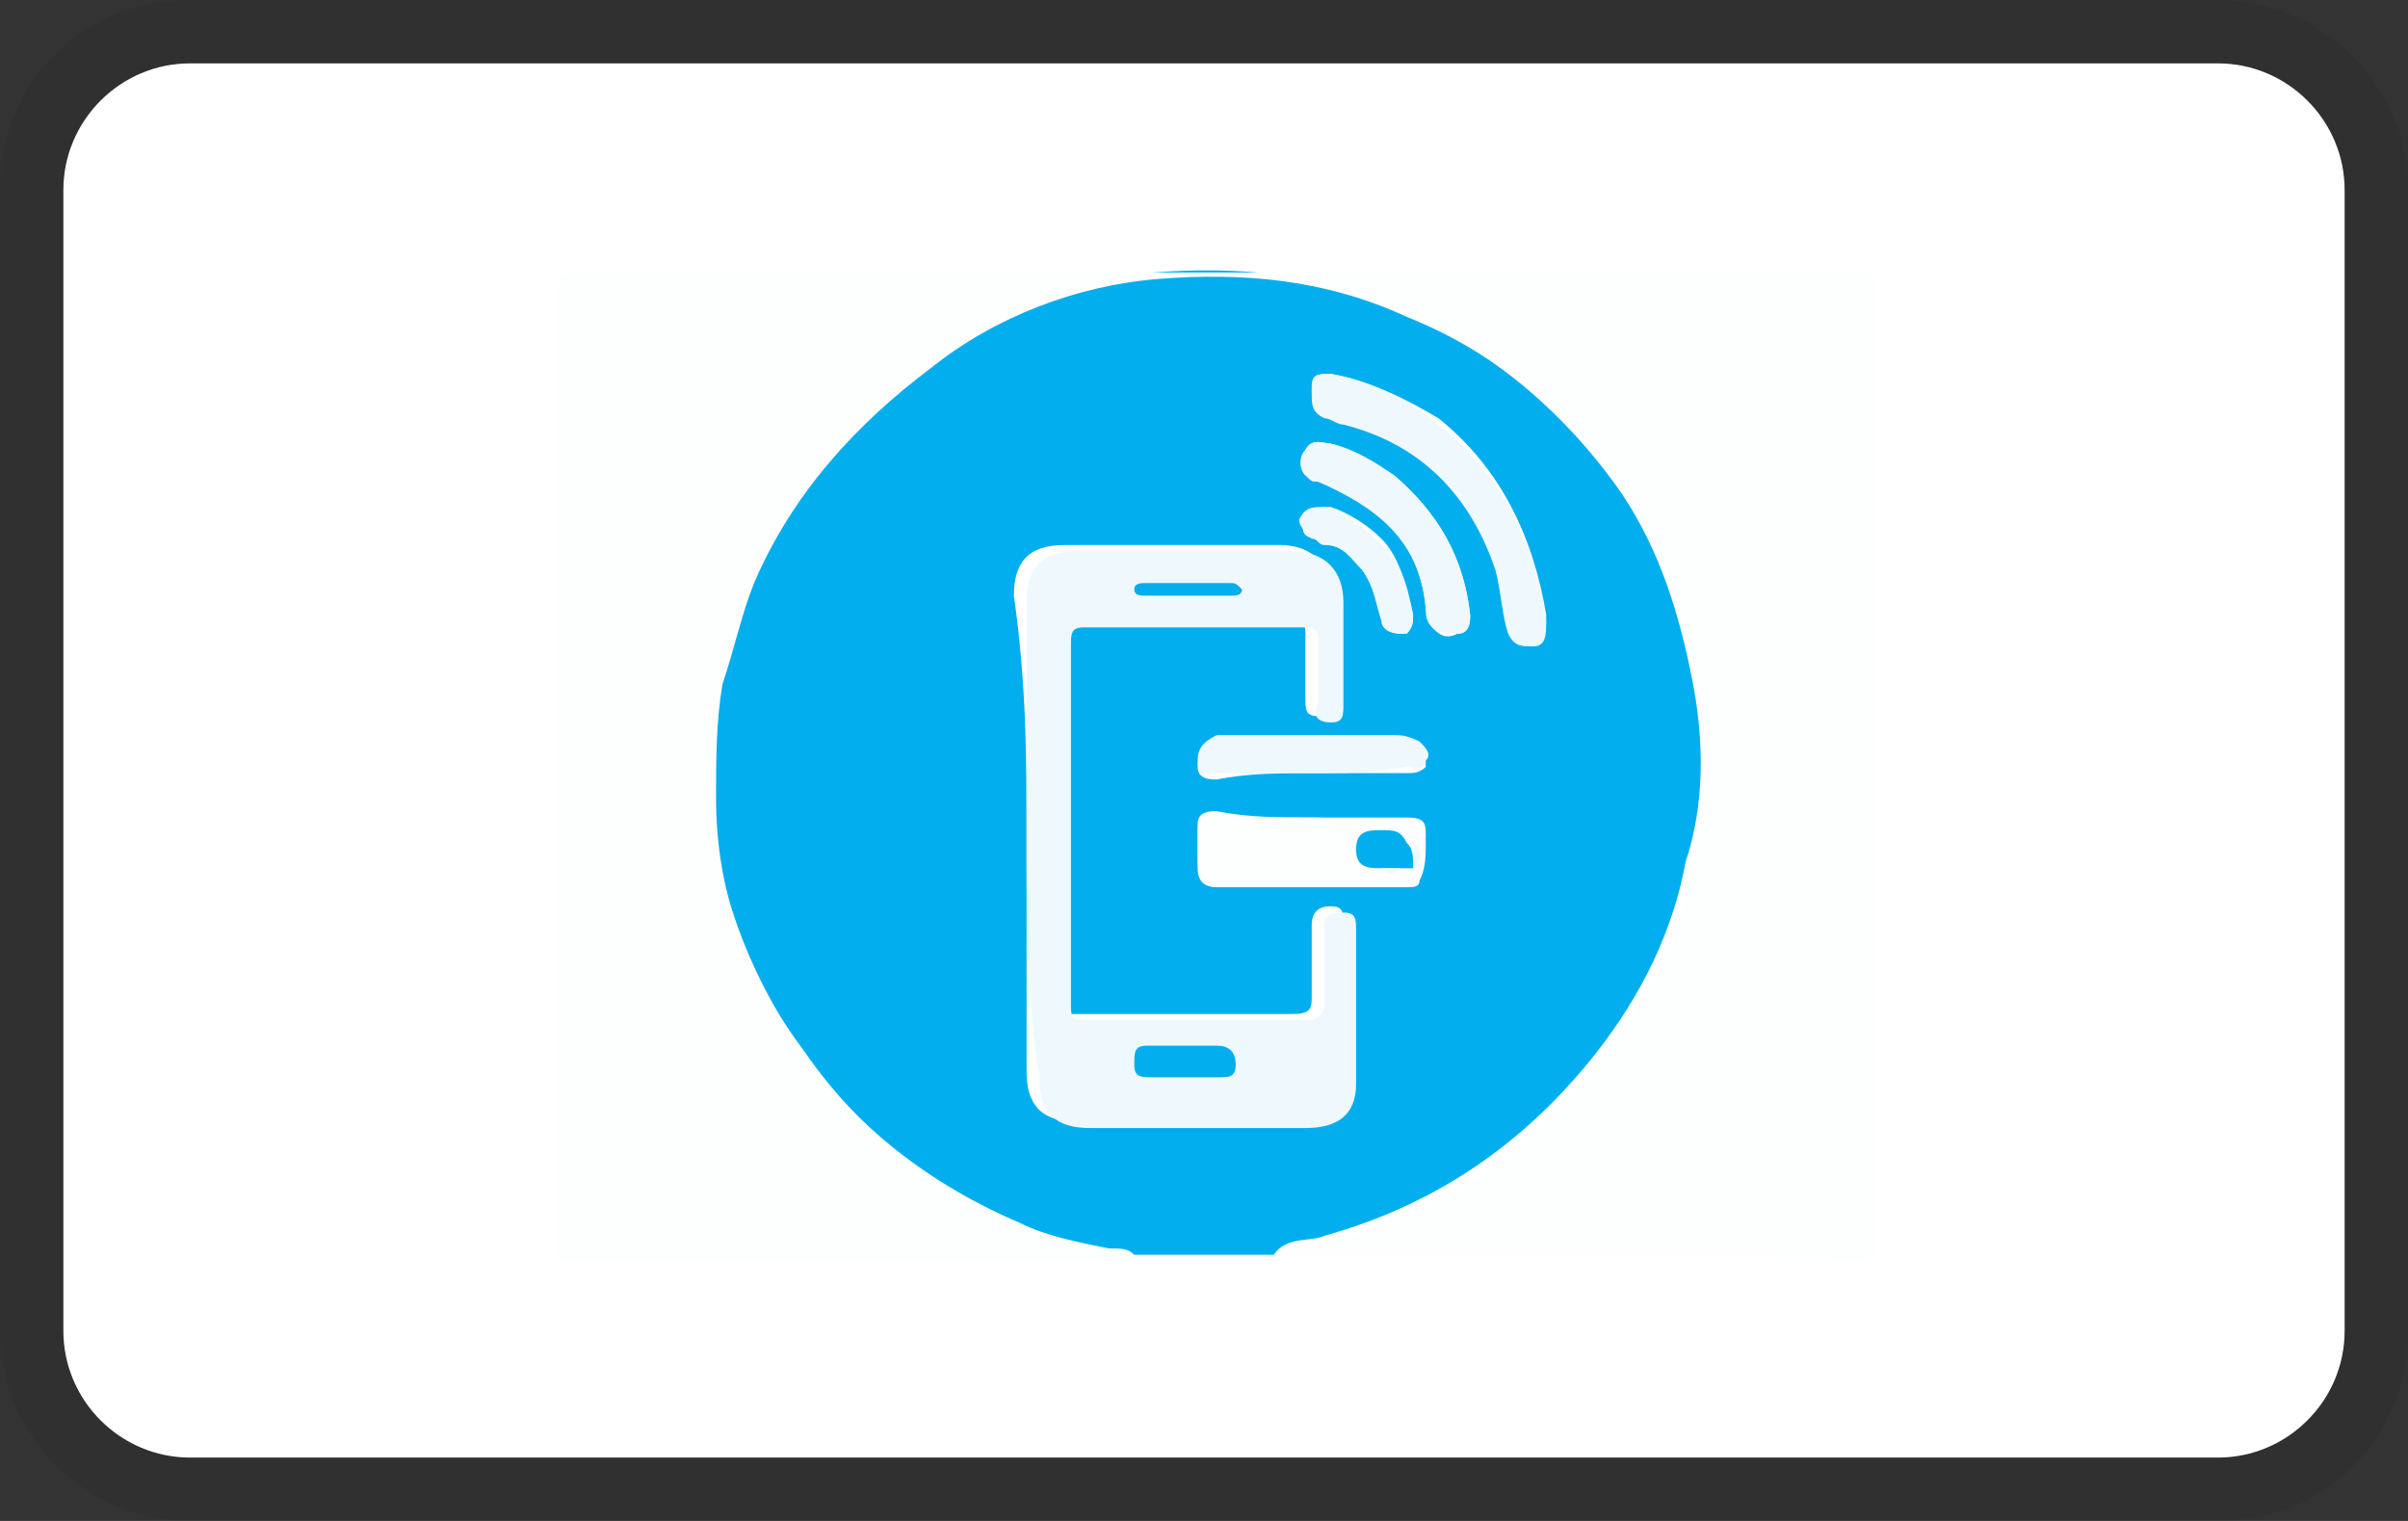 <?xml version="1.0" encoding="utf-8"?>
<!-- Generator: Adobe Illustrator 25.2.3, SVG Export Plug-In . SVG Version: 6.00 Build 0)  -->
<svg version="1.1" id="Layer_1" xmlns="http://www.w3.org/2000/svg" xmlns:xlink="http://www.w3.org/1999/xlink" x="0px" y="0px"
	 viewBox="0 0 38 24" style="enable-background:new 0 0 38 24;" xml:space="preserve">
<rect x="0" y="0" width="38" height="24" fill="#333333" stroke="none"/>
<style type="text/css">
	.st0{opacity:7.000000e-02;enable-background:new    ;}
	.st1{fill:#FFFFFF;}
	.st2{fill:#03AEEE;}
	.st3{fill:#FDFEFE;}
	.st4{fill:#EFF9FD;}
</style>
<path class="st0" d="M35,0H3C1.3,0,0,1.3,0,3v18c0,1.7,1.4,3,3,3h32c1.7,0,3-1.3,3-3V3C38,1.3,36.6,0,35,0z"/>
<path class="st1" d="M35,1c1.1,0,2,0.9,2,2v18c0,1.1-0.9,2-2,2H3c-1.1,0-2-0.9-2-2V3c0-1.1,0.9-2,2-2H35"/>
<g>
	<g>
		<path class="st2" d="M20.1,19.8c-0.7,0-1.5,0-2.2,0c-0.1-0.1-0.2-0.1-0.4-0.1c-0.5-0.1-1-0.2-1.4-0.4c-1.4-0.6-2.6-1.5-3.5-2.8
			c-0.8-1.2-1.3-2.5-1.4-4c0-0.6,0-1.2,0.1-1.8c0.1-0.5,0.3-1.1,0.5-1.6c0.6-1.4,1.5-2.6,2.8-3.4c1.1-0.8,2.3-1.2,3.6-1.4
			c1.3-0.1,2.7,0,3.9,0.6c1.4,0.6,2.6,1.6,3.5,2.9c0.6,0.9,0.9,1.9,1.1,2.9c0.2,1,0.2,2-0.1,2.9c-0.2,1.1-0.7,2.1-1.4,3
			c-1.1,1.4-2.5,2.4-4.3,2.9C20.7,19.6,20.3,19.5,20.1,19.8z M16.2,13.2c0,1.2,0,2.5,0,3.7c0,0.5,0.2,0.8,0.8,0.8c1.1,0,2.3,0,3.4,0
			c0.5,0,0.7-0.3,0.8-0.7c0-0.8,0-1.6,0-2.4c0-0.2,0-0.3-0.2-0.3c-0.2,0-0.3,0.1-0.3,0.3c0,0.4,0,0.8,0,1.1c0,0.2,0,0.3-0.3,0.3
			c-1.2,0-2.3,0-3.5,0c-0.2,0-0.2,0-0.2-0.2c0-1.9,0-3.8,0-5.7c0-0.2,0-0.3,0.2-0.3c1.2,0,2.4,0,3.5,0c0.2,0,0.2,0.1,0.2,0.2
			c0,0.3,0,0.7,0,1c0,0.2,0,0.3,0.2,0.3c0.2,0,0.3-0.1,0.2-0.3c0-0.5,0-1.1,0-1.6c0-0.5-0.3-0.8-0.8-0.8c-1.1,0-2.3,0-3.4,0
			c-0.6,0-0.8,0.3-0.8,0.8C16.2,10.8,16.2,12,16.2,13.2z M21,5.9c-0.2,0-0.3,0-0.3,0.2c0,0.2,0,0.3,0.2,0.4c0.1,0,0.2,0.1,0.3,0.1
			c1.2,0.4,2,1.2,2.4,2.3c0.1,0.3,0.1,0.7,0.2,1c0.1,0.2,0.2,0.3,0.4,0.2c0.2,0,0.2-0.2,0.2-0.4c-0.2-1.2-0.7-2.3-1.7-3.1
			C22.2,6.3,21.6,6,21,5.9z M20.7,12.9c-0.5,0-1,0-1.5,0c-0.1,0-0.3,0-0.3,0.2c0,0.2,0,0.4,0,0.6c0,0.2,0.1,0.3,0.3,0.3c1,0,2,0,3,0
			c0.1,0,0.2,0,0.2-0.1c0.1-0.2,0.1-0.4,0.1-0.6c0-0.2-0.1-0.3-0.3-0.3C21.7,13,21.2,12.9,20.7,12.9z M23.2,9.7
			c-0.1-0.9-0.5-1.6-1.2-2.2c-0.3-0.2-0.6-0.4-1-0.5c-0.1,0-0.3-0.1-0.4,0.1c-0.1,0.1-0.1,0.3,0,0.4c0.1,0.1,0.1,0.1,0.2,0.1
			c0.9,0.3,1.6,0.9,1.7,2c0,0.1,0.1,0.2,0.1,0.3c0.1,0.1,0.2,0.2,0.4,0.1C23.2,10,23.2,9.8,23.2,9.7z M20.7,12.2c0.5,0,1,0,1.5,0
			c0.1,0,0.2,0,0.3-0.1c0-0.1,0-0.2-0.1-0.3c-0.1-0.1-0.2-0.1-0.4-0.1c-0.9,0-1.8,0-2.6,0c-0.1,0-0.1,0-0.2,0
			c-0.2,0-0.3,0.2-0.3,0.4c0,0.2,0.2,0.2,0.3,0.2C19.7,12.2,20.2,12.2,20.7,12.2z M22.3,9.7c-0.1-0.4-0.2-0.9-0.5-1.2
			c-0.2-0.2-0.5-0.4-0.8-0.5c-0.2,0-0.3,0-0.4,0.2c-0.1,0.2,0,0.3,0.2,0.3c0.1,0,0.1,0.1,0.2,0.1c0.3,0,0.4,0.2,0.6,0.4
			c0.2,0.2,0.2,0.5,0.3,0.8c0,0.2,0.1,0.2,0.3,0.2C22.3,9.9,22.3,9.8,22.3,9.7z"/>
		<path class="st3" d="M20.1,19.8c0.3-0.2,0.6-0.2,0.9-0.2c1.8-0.5,3.2-1.4,4.3-2.9c0.7-0.9,1.2-1.9,1.4-3c0.2-1,0.2-2,0.1-2.9
			c-0.2-1.1-0.5-2-1.1-2.9c-0.9-1.3-2-2.3-3.5-2.9c-1.3-0.6-2.6-0.7-3.9-0.6c-1.3,0.1-2.6,0.6-3.6,1.4c-1.2,0.9-2.2,2-2.8,3.4
			c-0.2,0.5-0.3,1-0.5,1.6c-0.1,0.6-0.1,1.2-0.1,1.8c0,1.5,0.5,2.8,1.4,4c0.9,1.3,2.1,2.2,3.5,2.8c0.4,0.2,0.9,0.3,1.4,0.4
			c0.1,0,0.3,0.1,0.4,0.1c-3.1,0-6.1,0-9.2,0c0-5.1,0-10.2,0-15.3c0-0.2,0-0.3,0.3-0.3c6.7,0,13.4,0,20.2,0c0.2,0,0.3,0,0.3,0.3
			c0,5,0,10,0,15c0,0.2,0,0.3-0.3,0.3C26.1,19.8,23.1,19.8,20.1,19.8z"/>
		<path class="st4" d="M16.2,13.2c0-1.2,0-2.5,0-3.7c0-0.5,0.2-0.8,0.8-0.8c1.1,0,2.3,0,3.4,0c0.5,0,0.8,0.3,0.8,0.8
			c0,0.5,0,1.1,0,1.6c0,0.2,0,0.3-0.2,0.3c-0.2,0-0.3-0.1-0.2-0.3c0-0.3,0-0.7,0-1c0-0.2-0.1-0.2-0.2-0.2c-1.2,0-2.4,0-3.5,0
			c-0.2,0-0.2,0.1-0.2,0.3c0,1.9,0,3.8,0,5.7c0,0.2,0.1,0.2,0.2,0.2c1.2,0,2.3,0,3.5,0c0.2,0,0.3-0.1,0.3-0.3c0-0.4,0-0.8,0-1.1
			c0-0.2,0-0.3,0.3-0.3c0.2,0,0.2,0.1,0.2,0.3c0,0.8,0,1.6,0,2.4c0,0.5-0.3,0.7-0.8,0.7c-1.1,0-2.3,0-3.4,0c-0.5,0-0.8-0.2-0.8-0.8
			C16.2,15.7,16.2,14.4,16.2,13.2z M18.7,17c0.2,0,0.4,0,0.5,0c0.2,0,0.3,0,0.3-0.2c0-0.2-0.1-0.3-0.3-0.3c-0.4,0-0.7,0-1.1,0
			c-0.2,0-0.2,0.1-0.2,0.3c0,0.2,0.1,0.2,0.3,0.2C18.3,17,18.5,17,18.7,17z M18.7,9.4c0.2,0,0.4,0,0.7,0c0.1,0,0.2,0,0.2-0.1
			c0-0.1-0.1-0.1-0.2-0.1c-0.4,0-0.9,0-1.3,0c-0.1,0-0.2,0-0.2,0.1c0,0.1,0.1,0.1,0.2,0.1C18.3,9.4,18.5,9.4,18.7,9.4z"/>
		<path class="st4" d="M21,5.9c0.6,0.1,1.2,0.4,1.7,0.8c1,0.8,1.5,1.8,1.7,3.1c0,0.2,0,0.4-0.2,0.4c-0.2,0-0.3,0-0.4-0.2
			c-0.1-0.3-0.1-0.6-0.2-1c-0.4-1.2-1.2-2-2.4-2.3c-0.1,0-0.2-0.1-0.3-0.1c-0.2-0.1-0.2-0.2-0.2-0.4C20.7,5.9,20.8,5.9,21,5.9z"/>
		<path class="st3" d="M20.7,12.9c0.5,0,1,0,1.5,0c0.3,0,0.3,0.1,0.3,0.3c0,0.2-0.1,0.4-0.1,0.6c0,0.1-0.1,0.1-0.2,0.1c-1,0-2,0-3,0
			c-0.2,0-0.3-0.1-0.3-0.3c0-0.2,0-0.4,0-0.6c0-0.2,0.2-0.2,0.3-0.2C19.7,12.9,20.2,12.9,20.7,12.9z M21.8,13.7
			c0.1,0.1,0.2,0.1,0.3,0c0.1,0,0.2,0,0.2,0c0.2-0.1,0.1-0.3,0-0.4c-0.1-0.2-0.3-0.2-0.4-0.2c-0.2,0-0.4,0-0.4,0.3
			C21.4,13.7,21.6,13.7,21.8,13.7z"/>
		<path class="st4" d="M23.2,9.7c0,0.1,0,0.3-0.2,0.3c-0.1,0-0.3,0-0.4-0.1c-0.1-0.1-0.1-0.2-0.1-0.3c-0.1-1.1-0.8-1.6-1.7-2
			c-0.1,0-0.1-0.1-0.2-0.1c-0.1-0.1-0.1-0.3,0-0.4C20.7,6.9,20.9,7,21,7c0.4,0.1,0.7,0.3,1,0.5C22.7,8.1,23.1,8.8,23.2,9.7z"/>
		<path class="st4" d="M20.7,12.2c-0.5,0-1,0-1.5,0c-0.1,0-0.3,0.1-0.3-0.2c0-0.2,0.1-0.3,0.3-0.4c0.1,0,0.1,0,0.2,0
			c0.9,0,1.8,0,2.6,0c0.1,0,0.2,0,0.4,0.1c0.1,0.1,0.2,0.2,0.1,0.3c0,0.2-0.2,0.1-0.3,0.1C21.7,12.2,21.2,12.2,20.7,12.2z"/>
		<path class="st4" d="M22.3,9.7c0,0.1,0,0.3-0.2,0.3c-0.2,0-0.3-0.1-0.3-0.2c-0.1-0.3-0.1-0.5-0.3-0.8c-0.2-0.2-0.3-0.4-0.6-0.4
			c-0.1,0-0.1-0.1-0.2-0.1c-0.1-0.1-0.2-0.2-0.2-0.3c0.1-0.2,0.2-0.2,0.4-0.2c0.3,0.1,0.6,0.3,0.8,0.5C22.1,8.8,22.2,9.2,22.3,9.7z"
			/>
		<path class="st2" d="M18.7,17c-0.2,0-0.3,0-0.5,0c-0.2,0-0.3,0-0.3-0.2c0-0.2,0-0.3,0.2-0.3c0.4,0,0.7,0,1.1,0
			c0.2,0,0.3,0.1,0.3,0.3c0,0.2-0.1,0.2-0.3,0.2C19,17,18.9,17,18.7,17z"/>
		<path class="st2" d="M18.7,9.4c-0.2,0-0.4,0-0.6,0c-0.1,0-0.2,0-0.2-0.1c0-0.1,0.1-0.1,0.2-0.1c0.4,0,0.9,0,1.3,0
			c0.1,0,0.1,0,0.2,0.1c0,0.1-0.1,0.1-0.2,0.1C19.1,9.4,18.9,9.4,18.7,9.4z"/>
		<path class="st2" d="M22.3,13.7c-0.1,0-0.2,0-0.2,0c-0.1,0-0.2,0-0.3,0c-0.2,0-0.4,0-0.4-0.3c0-0.3,0.2-0.3,0.4-0.3
			c0.2,0,0.3,0,0.4,0.2C22.3,13.4,22.3,13.5,22.3,13.7z"/>
		<path class="st4" d="M22.3,13.7c0-0.1,0-0.3,0-0.4C22.4,13.4,22.5,13.5,22.3,13.7z"/>
		<path class="st4" d="M21.8,13.7c0.1,0,0.2,0,0.3,0C22,13.8,21.9,13.8,21.8,13.7z"/>
	</g>
</g>
</svg>
